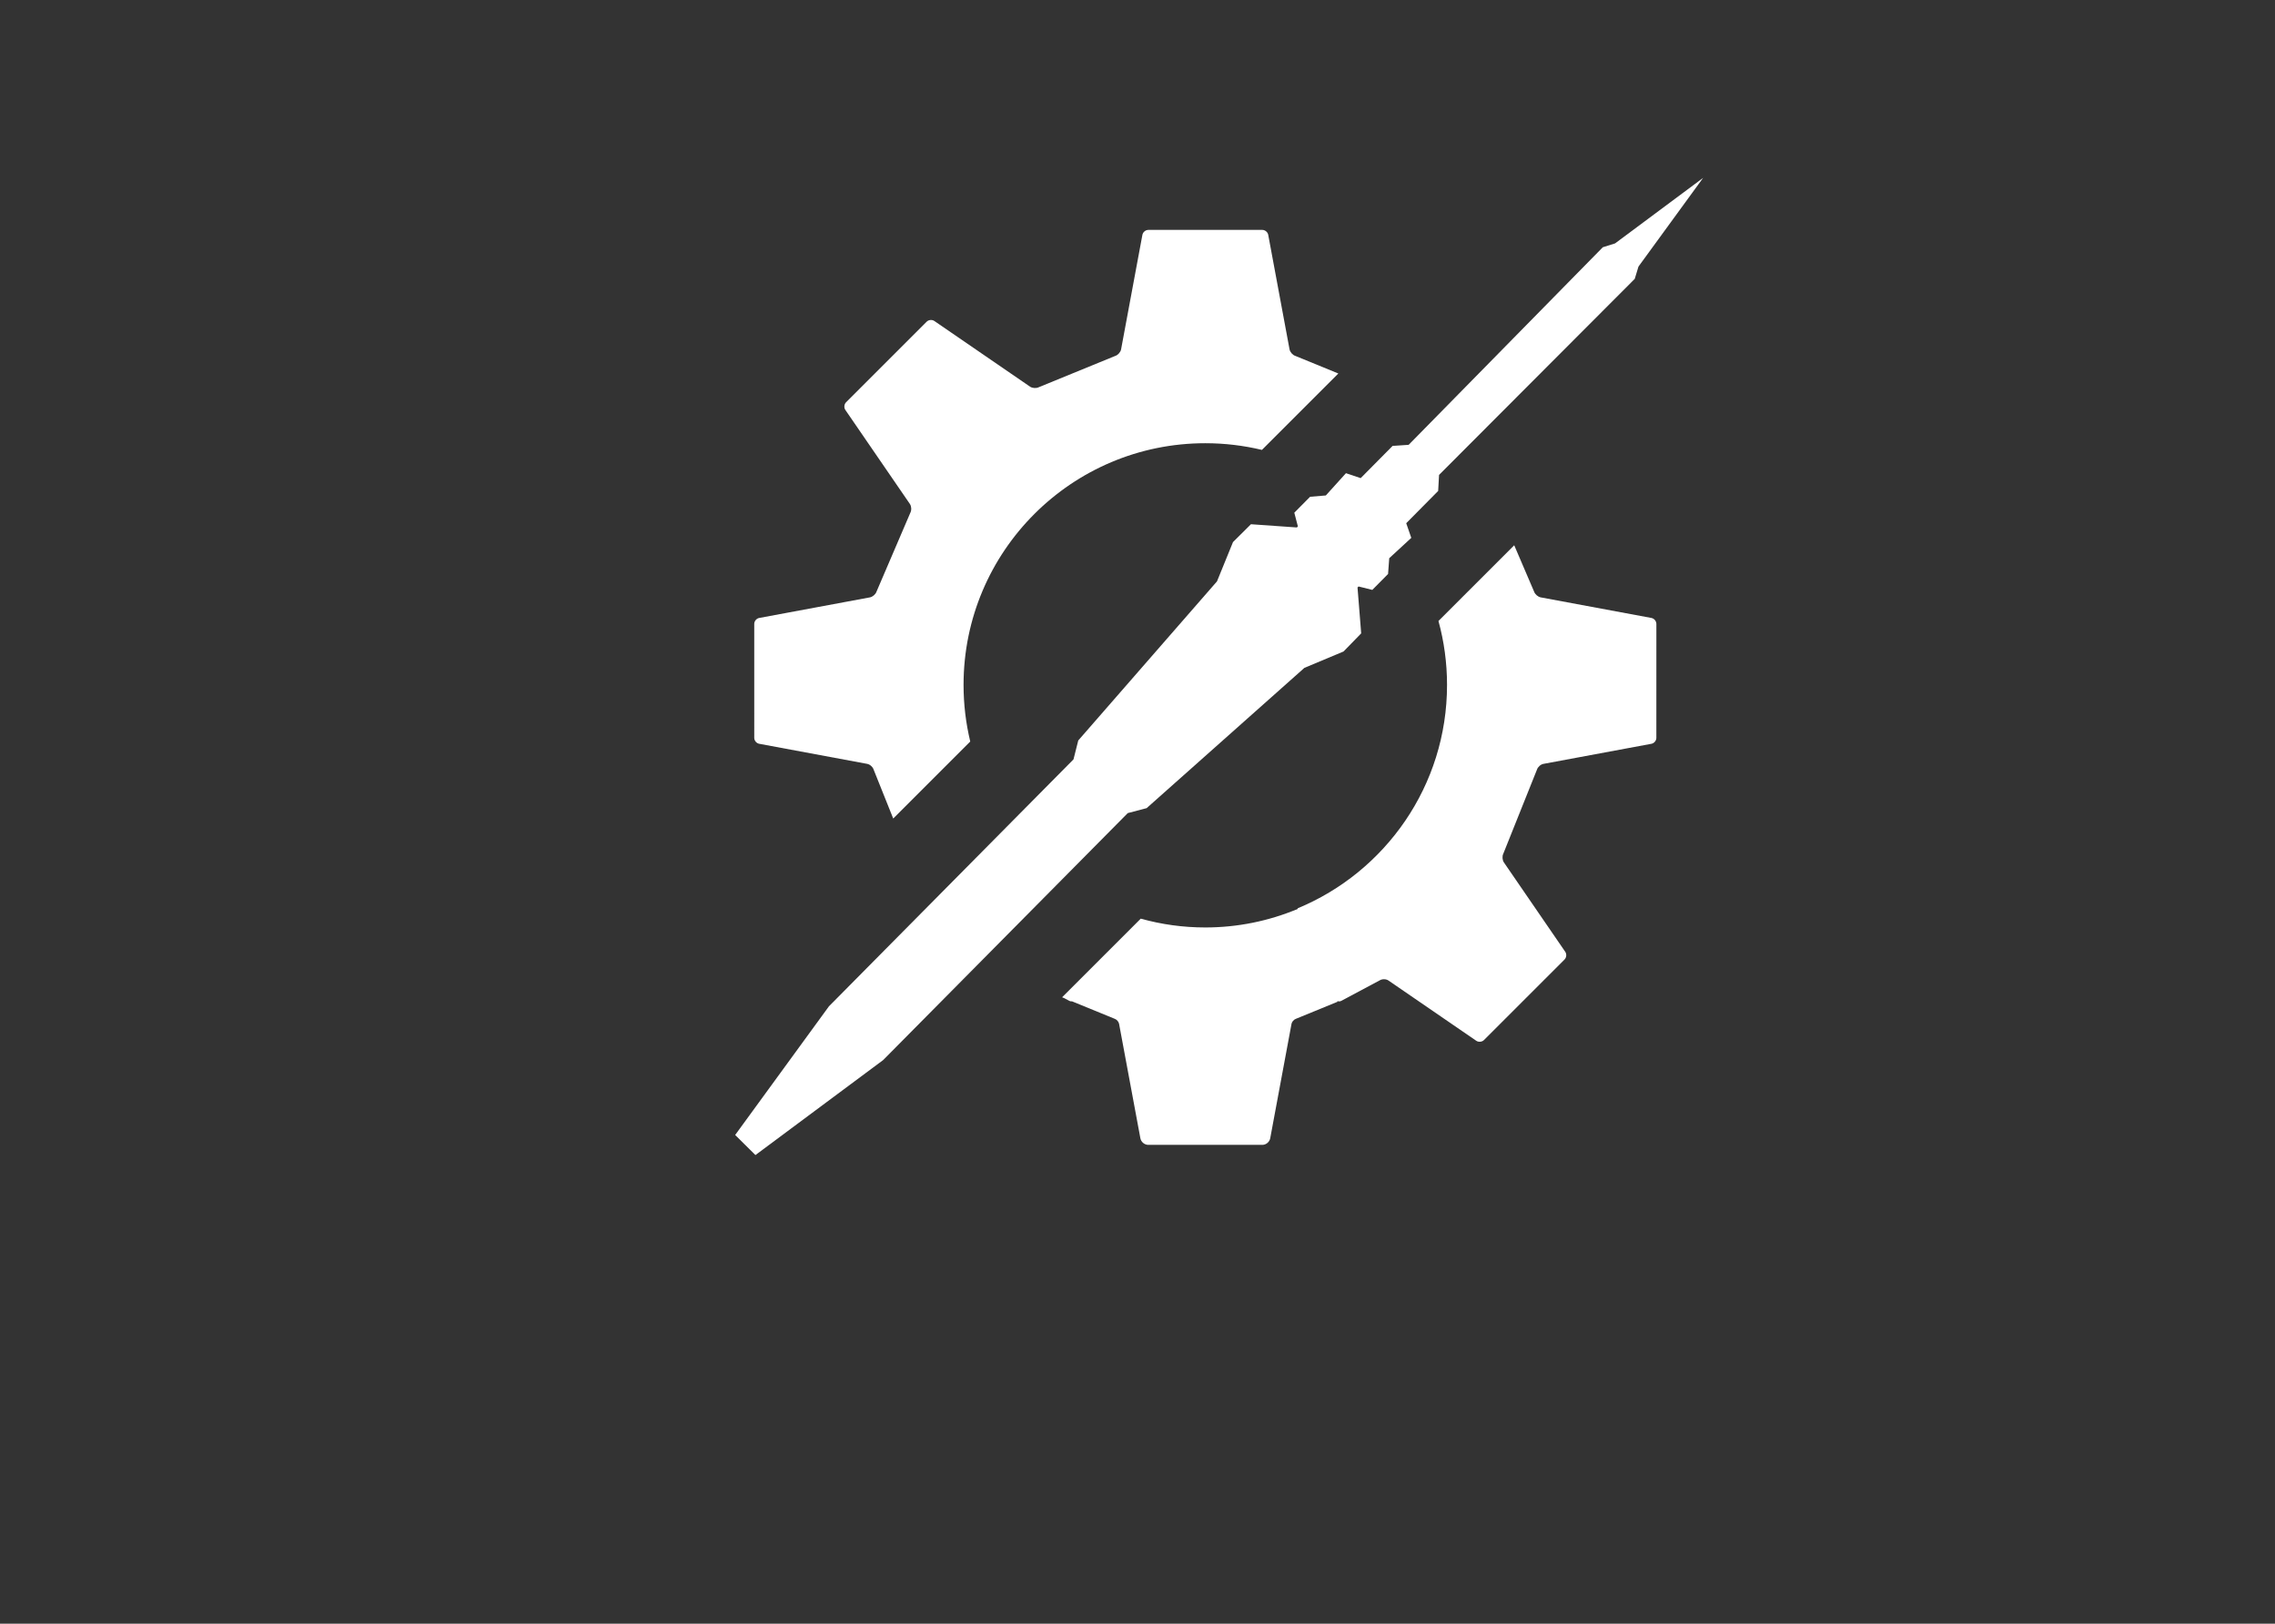 <?xml version="1.0" encoding="UTF-8" standalone="no"?>
<svg
   xmlns:dc="http://purl.org/dc/elements/1.1/"
   xmlns:cc="http://creativecommons.org/ns#"
   xmlns:rdf="http://www.w3.org/1999/02/22-rdf-syntax-ns#"
   xmlns:svg="http://www.w3.org/2000/svg"
   xmlns="http://www.w3.org/2000/svg"
   xmlns:sodipodi="http://sodipodi.sourceforge.net/DTD/sodipodi-0.dtd"
   xmlns:inkscape="http://www.inkscape.org/namespaces/inkscape"
   version="1.1"
   id="Ebene_1"
   x="0px"
   y="0px"
   width="220.633mm"
   height="157.501mm"
   viewBox="0 0 833.89 595.281"
   enable-background="new 0 0 841.89 595.281"
   xml:space="preserve"
   sodipodi:docname="noldtronics_logo.svg"
   inkscape:version="1.0.2 (e86c870879, 2021-01-15)"><rect x="0" y="0" width="833.89" height="595.281" fill="#333333" stroke="none"/><defs
   id="defs47">
	

	
	
</defs><sodipodi:namedview
   pagecolor="#ffffff"
   bordercolor="#666666"
   borderopacity="1"
   objecttolerance="10"
   gridtolerance="10"
   guidetolerance="10"
   inkscape:pageopacity="1"
   inkscape:pageshadow="2"
   inkscape:window-width="1920"
   inkscape:window-height="1027"
   id="namedview45"
   showgrid="false"
   inkscape:document-units="mm"
   units="mm"
   inkscape:zoom="1.3909397"
   inkscape:cx="289.73875"
   inkscape:cy="297.6405"
   inkscape:window-x="0"
   inkscape:window-y="0"
   inkscape:window-maximized="1"
   inkscape:current-layer="Ebene_1" />

<path
   d="m 278.261,272.684 39.604,7.37 c 0.991,0.179 2.05,1.121 2.351,2.082 l 7.19,17.959 28.234,-28.235 c -1.6,-6.658 -2.454,-13.606 -2.454,-20.756 0,-48.938 39.67,-88.608 88.608,-88.608 7.15,0 14.1,0.853 20.76,2.45 l 28.01,-28.01 -15.814,-6.473 c -0.955,-0.317 -1.887,-1.387 -2.074,-2.376 l -7.814,-41.994 c -0.184,-0.99 -1.158,-1.802 -2.166,-1.802 h -41.79 c -1.004,0 -1.979,0.812 -2.163,1.802 l -7.814,41.994 c -0.187,0.989 -1.115,2.059 -2.073,2.376 l -28.148,11.521 c -0.903,0.444 -2.324,0.343 -3.155,-0.227 L 342.477,117.68 c -0.836,-0.57 -2.096,-0.453 -2.808,0.26 l -29.548,29.546 c -0.712,0.714 -0.831,1.978 -0.26,2.807 l 23.659,34.479 c 0.565,0.833 0.654,2.241 0.194,3.138 l -12.449,29.035 c -0.332,0.953 -1.409,1.882 -2.402,2.066 l -40.598,7.552 c -0.992,0.187 -1.801,1.159 -1.801,2.167 l 0.003,41.786 c -0.005,1.005 0.804,1.985 1.794,2.168 z"
   id="path34"
   style="fill:#ffffff;fill-opacity:1" /><path
   d="m 605.333,226.562 -40.6,-7.552 c -0.988,-0.186 -2.068,-1.113 -2.402,-2.066 l -7.303,-17.037 -27.766,27.764 c 2.043,7.466 3.141,15.321 3.141,23.435 0,36.958 -22.629,68.626 -54.785,81.919 l 0.084,0.201 c -10.68,4.475 -22.182,6.805 -33.908,6.805 -8.078,0 -16.021,-1.1 -23.655,-3.23 l -28.828,28.828 0.77,0.313 1.876,1.002 c 0.326,0.168 0.676,0.221 1.005,0.178 l 15.654,6.406 c 0.699,0.23 1.434,1.072 1.571,1.801 L 418,417.32 c 0.249,1.354 1.524,2.414 2.902,2.414 h 41.789 c 1.379,0 2.652,-1.061 2.902,-2.414 l 7.814,-41.988 c 0.139,-0.73 0.873,-1.572 1.623,-1.822 l 15.211,-6.227 v -0.26 c 0.43,0.168 0.93,0.156 1.393,-0.076 l 14.199,-7.582 c 0.869,-0.508 2.26,-0.465 3.09,0.105 l 32.199,22.102 c 0.832,0.566 2.096,0.451 2.807,-0.258 l 29.551,-29.547 c 0.715,-0.715 0.828,-1.979 0.26,-2.809 l -22.496,-32.781 c -0.568,-0.83 -0.676,-2.246 -0.232,-3.15 l 12.361,-30.887 c 0.307,-0.96 1.357,-1.903 2.35,-2.083 l 39.605,-7.37 c 0.988,-0.179 1.799,-1.159 1.799,-2.167 l 0.006,-41.786 c -0.003,-1.013 -0.811,-1.987 -1.8,-2.172 z"
   id="path36"
   style="fill:#ffffff;fill-opacity:1" />
<path
   style="fill:#ffffff;fill-opacity:1"
   d="m 624.269,65.22 -23.691,32.509 -1.37,4.508 -71.73,71.882 -0.322,5.874 -11.711,11.828 1.857,5.377 -8.086,7.459 -0.424,5.776 -5.783,5.84 -5.023,-1.255 -0.395,0.364 1.344,16.828 -6.469,6.643 -14.349,6.007 -57.822,51.426 -6.919,1.818 -89.649,90.534 -46.825,34.836 -3.717,-3.68 -3.715,-3.681 34.369,-47.166 89.644,-90.54 1.749,-6.937 50.85,-58.326 5.867,-14.411 6.58,-6.536 16.838,1.182 0.361,-0.4 -1.307,-5.011 5.784,-5.839 5.769,-0.483 7.377,-8.162 5.399,1.808 11.708,-11.826 5.874,-0.383 71.169,-72.437 4.497,-1.414 z"
   id="polygon40" />
</svg>
